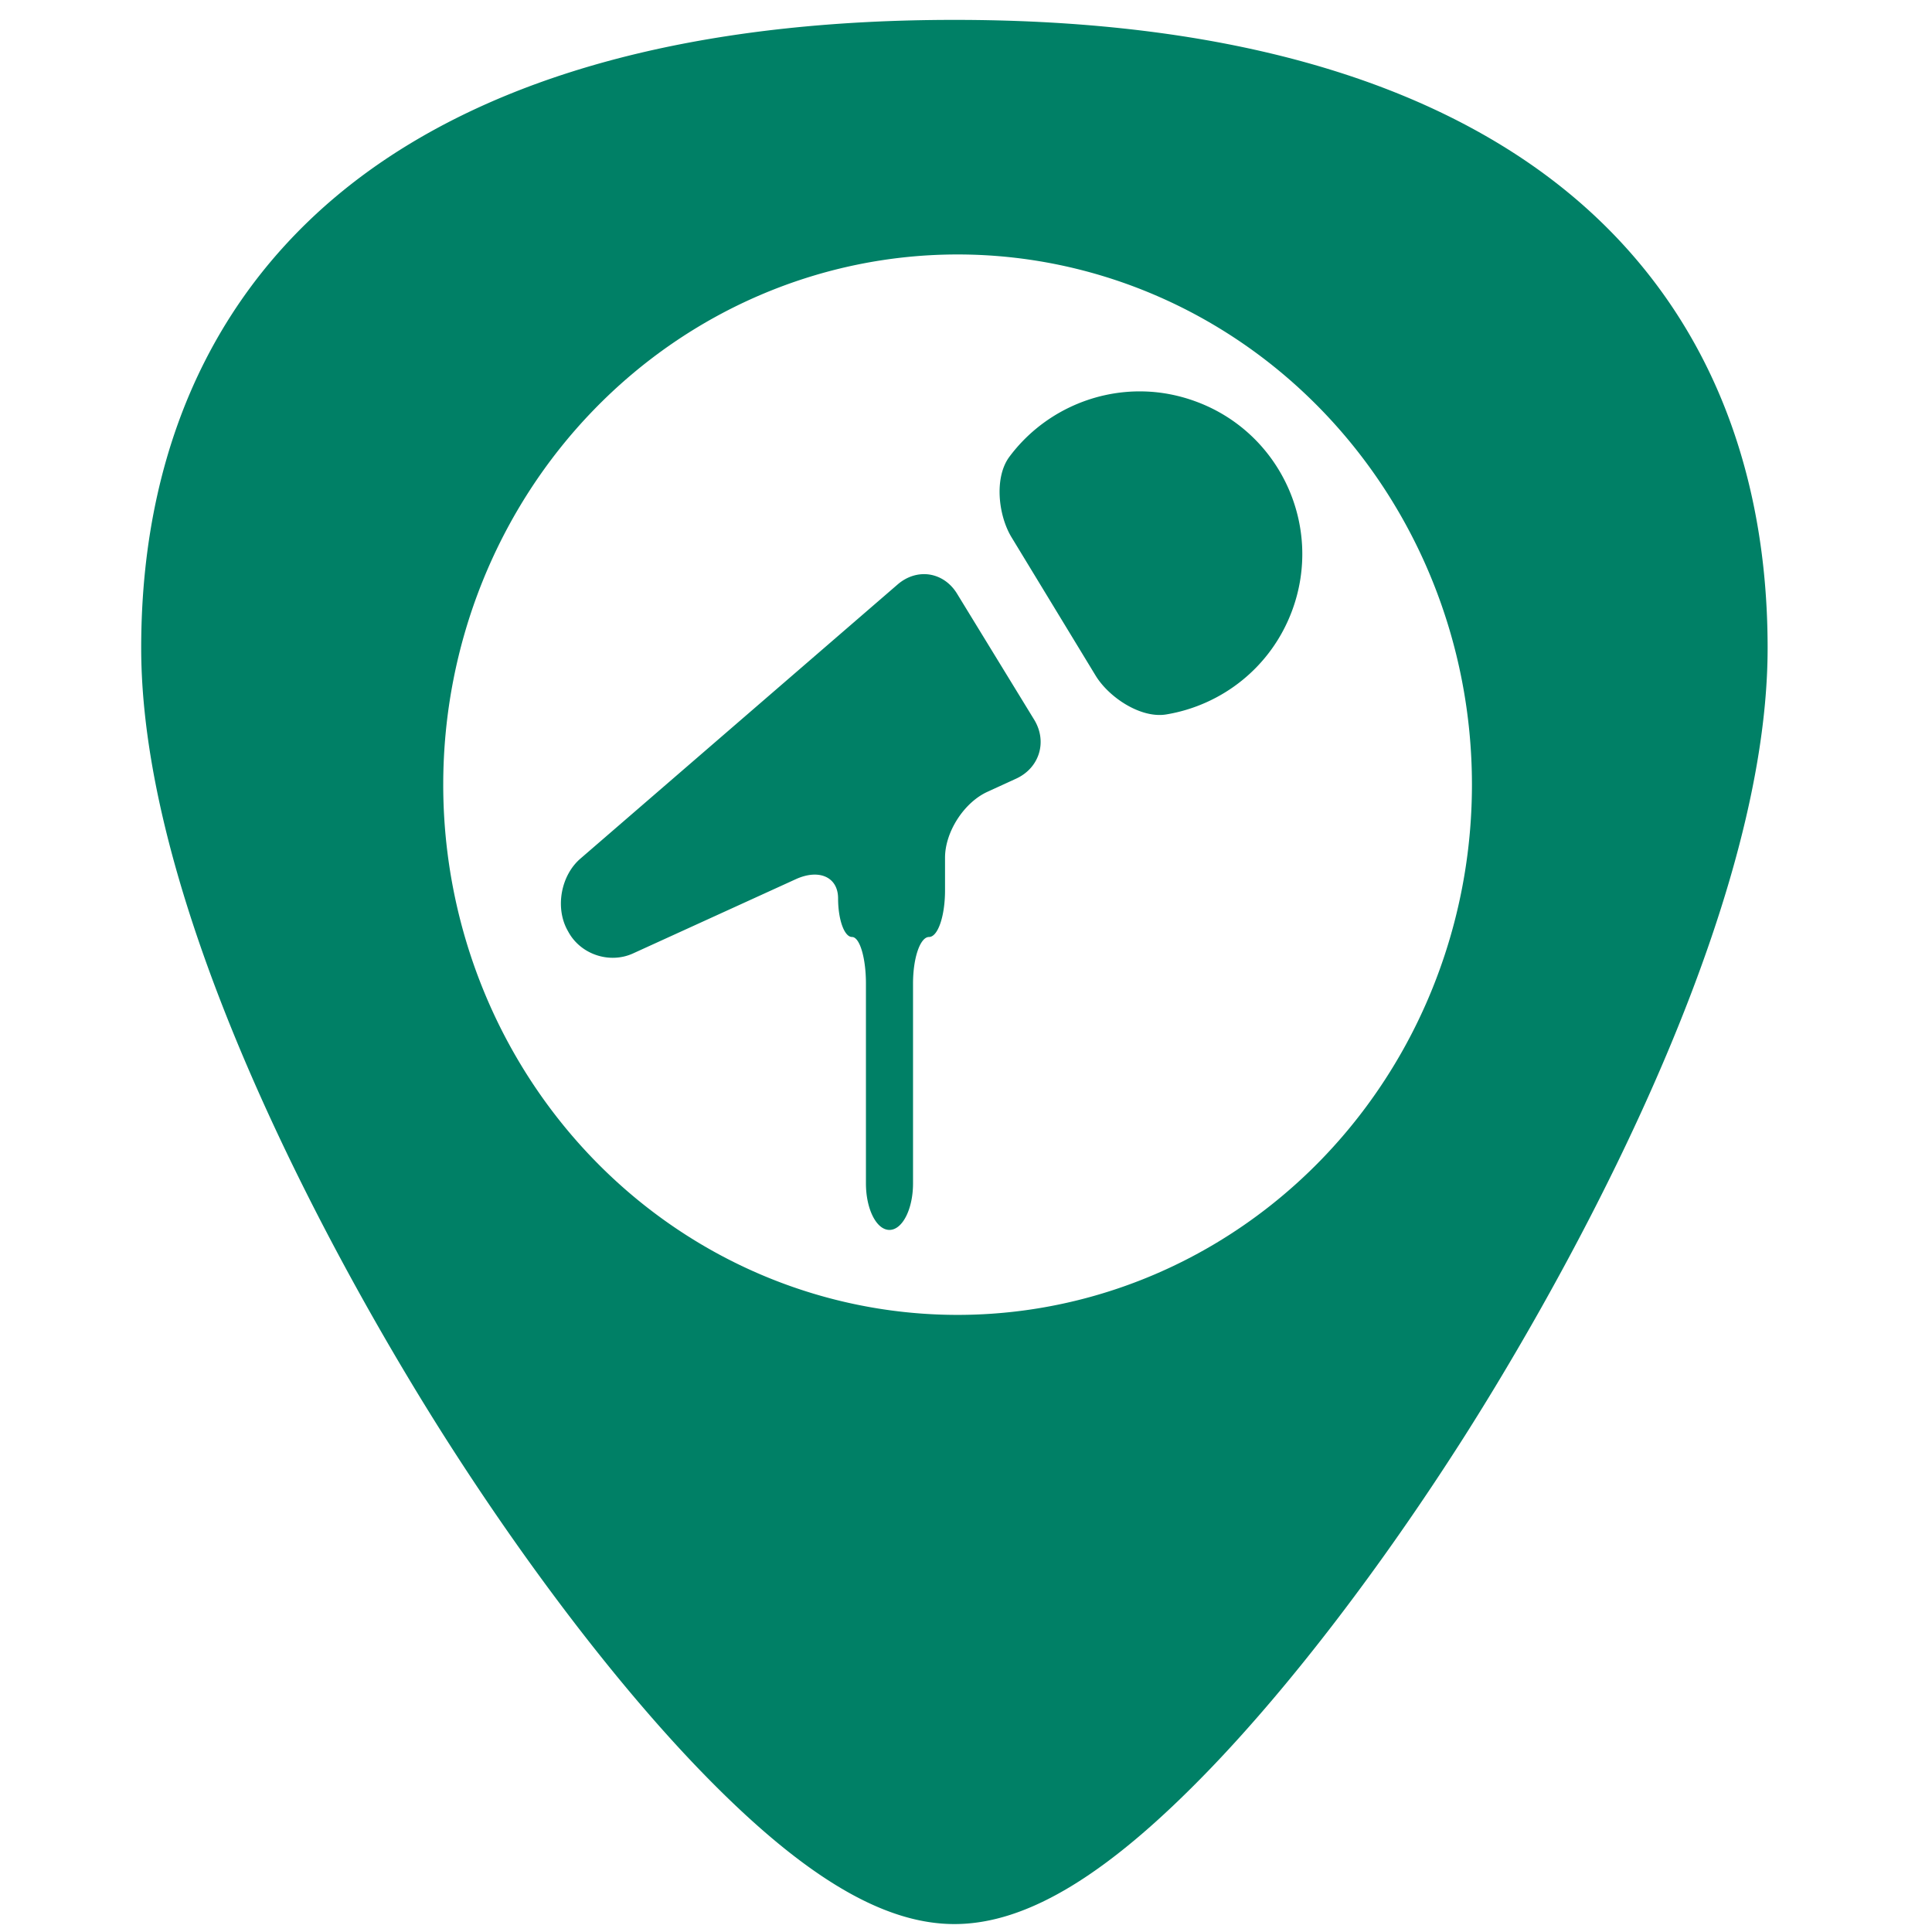 <?xml version="1.0" encoding="UTF-8" standalone="no"?>
<!-- Generator: Adobe Illustrator 19.0.0, SVG Export Plug-In . SVG Version: 6.00 Build 0)  -->

<svg
   xmlns:dc="http://purl.org/dc/elements/1.1/"
   xmlns:cc="http://creativecommons.org/ns#"
   xmlns:rdf="http://www.w3.org/1999/02/22-rdf-syntax-ns#"
   xmlns:svg="http://www.w3.org/2000/svg"
   xmlns="http://www.w3.org/2000/svg"
   xmlns:sodipodi="http://sodipodi.sourceforge.net/DTD/sodipodi-0.dtd"
   xmlns:inkscape="http://www.inkscape.org/namespaces/inkscape"
   version="1.1"
   id="Capa_1"
   x="0px"
   y="0px"
   viewBox="0 0 48 48"
   xml:space="preserve"
   sodipodi:docname="gnome-sound-recorder.svg"
   width="48"
   height="48"
   inkscape:version="0.92.3 (2405546, 2018-03-11)"><defs
   id="defs39" /><sodipodi:namedview
   pagecolor="#ffffff"
   bordercolor="#666666"
   borderopacity="1"
   objecttolerance="10"
   gridtolerance="10"
   guidetolerance="10"
   inkscape:pageopacity="0"
   inkscape:pageshadow="2"
   inkscape:window-width="1366"
   inkscape:window-height="690"
   id="namedview37"
   showgrid="false"
   showguides="true"
   inkscape:guide-bbox="true"
   inkscape:zoom="7.1741876"
   inkscape:cx="22.401736"
   inkscape:cy="17.076549"
   inkscape:window-x="0"
   inkscape:window-y="28"
   inkscape:window-maximized="1"
   inkscape:current-layer="Capa_1" />
<path
   style="fill:#008066;stroke-width:0.092"
   d="M 23.713 0.494 C 17.879 0.494 13.191 1.615 9.777 3.826 C 5.676 6.484 3.508 10.728 3.508 16.098 C 3.508 23.324 9.314 32.983 11.094 35.771 C 13.125 38.955 15.344 41.851 17.34 43.928 C 19.882 46.572 21.908 47.803 23.713 47.803 C 25.518 47.803 27.542 46.572 30.084 43.928 C 32.08 41.851 34.298 38.955 36.33 35.771 C 38.11 32.983 43.916 23.324 43.916 16.098 C 43.916 10.728 41.75 6.484 37.648 3.826 C 34.235 1.615 29.546 0.494 23.713 0.494 z M 23.791 6.322 A 12.779 13.172 0 0 1 36.57 19.494 A 12.779 13.172 0 0 1 23.791 32.668 A 12.779 13.172 0 0 1 11.012 19.494 A 12.779 13.172 0 0 1 23.791 6.322 z M 28.418 9.725 C 27.116 9.692 25.863 10.297 25.08 11.346 C 24.697 11.858 24.799 12.801 25.131 13.348 L 27.219 16.783 C 27.551 17.329 28.344 17.854 28.975 17.75 C 30.357 17.521 31.58 16.578 32.102 15.17 C 32.878 13.079 31.812 10.754 29.721 9.979 C 29.291 9.819 28.852 9.736 28.418 9.725 z M 23.096 14.275 C 22.828 14.234 22.542 14.313 22.301 14.521 L 14.418 21.334 C 13.935 21.752 13.79 22.547 14.096 23.107 L 14.121 23.152 C 14.427 23.714 15.145 23.953 15.727 23.688 L 19.77 21.844 C 20.351 21.578 20.822 21.791 20.822 22.32 C 20.822 22.849 20.977 23.279 21.168 23.279 C 21.359 23.279 21.514 23.796 21.514 24.436 L 21.514 29.4 C 21.514 30.04 21.775 30.557 22.098 30.557 C 22.421 30.557 22.684 30.04 22.684 29.4 L 22.684 24.436 C 22.684 23.796 22.862 23.279 23.082 23.279 C 23.302 23.279 23.479 22.76 23.479 22.121 L 23.479 21.309 C 23.479 20.669 23.951 19.937 24.533 19.672 L 25.244 19.346 C 25.826 19.08 26.027 18.424 25.693 17.879 L 23.779 14.752 C 23.613 14.479 23.363 14.317 23.096 14.275 z "
   id="path2" />

<g
   id="g6"
   transform="translate(0,-464)">
</g>
<g
   id="g8"
   transform="translate(0,-464)">
</g>
<g
   id="g10"
   transform="translate(0,-464)">
</g>
<g
   id="g12"
   transform="translate(0,-464)">
</g>
<g
   id="g14"
   transform="translate(0,-464)">
</g>
<g
   id="g16"
   transform="translate(0,-464)">
</g>
<g
   id="g18"
   transform="translate(0,-464)">
</g>
<g
   id="g20"
   transform="translate(0,-464)">
</g>
<g
   id="g22"
   transform="translate(0,-464)">
</g>
<g
   id="g24"
   transform="translate(0,-464)">
</g>
<g
   id="g26"
   transform="translate(0,-464)">
</g>
<g
   id="g28"
   transform="translate(0,-464)">
</g>
<g
   id="g30"
   transform="translate(0,-464)">
</g>
<g
   id="g32"
   transform="translate(0,-464)">
</g>
<g
   id="g34"
   transform="translate(0,-464)">
</g>
</svg>